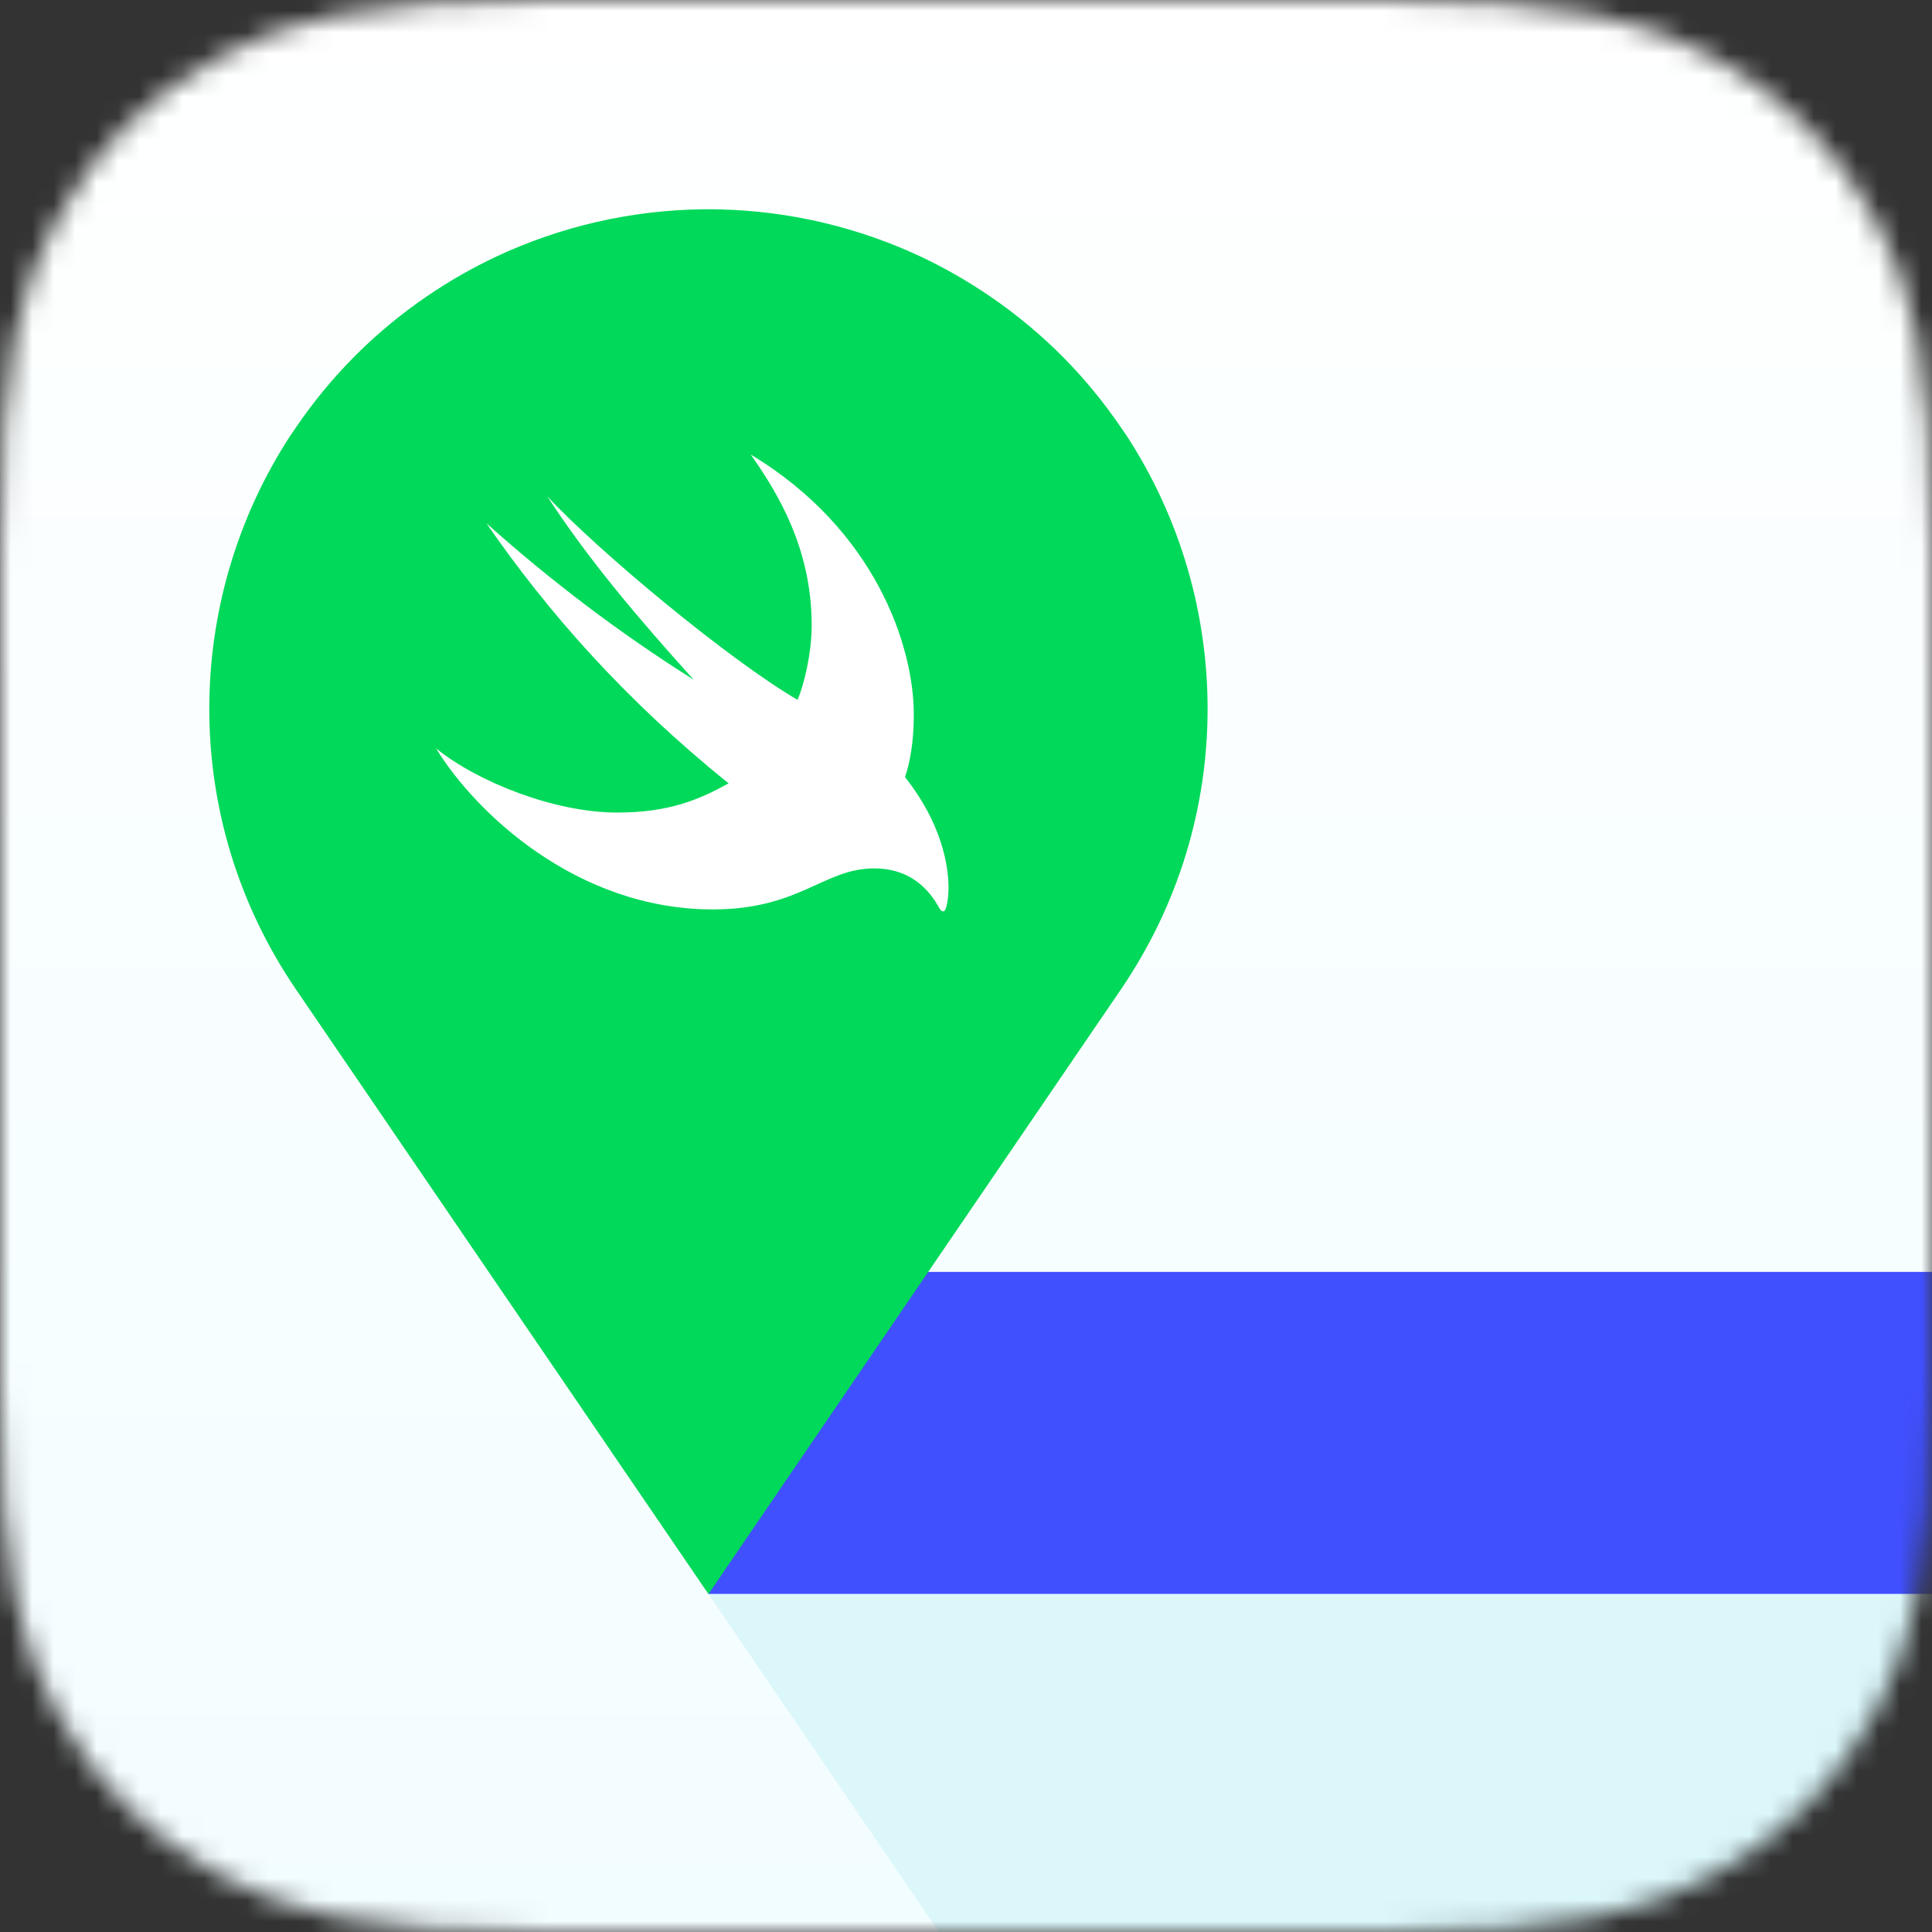 <?xml version="1.0" encoding="UTF-8"?>
<svg width="90px" height="90px" viewBox="0 0 90 90" version="1.1" xmlns="http://www.w3.org/2000/svg" xmlns:xlink="http://www.w3.org/1999/xlink">
    <rect x="0" y="0" width="90" height="90" fill="#333333" stroke="none"/>
    <title>NMapsMap-SwiftPM-Icon</title>
    <defs>
        <path d="M25.575,-1.03325072e-15 L64.425,1.03325072e-15 C73.318,-6.00348425e-16 76.543,0.926 79.794,2.665 C83.045,4.403 85.597,6.955 87.335,10.206 C89.074,13.457 90,16.682 90,25.575 L90,64.425 C90,73.318 89.074,76.543 87.335,79.794 C85.597,83.045 83.045,85.597 79.794,87.335 C76.543,89.074 73.318,90 64.425,90 L25.575,90 C16.682,90 13.457,89.074 10.206,87.335 C6.955,85.597 4.403,83.045 2.665,79.794 C0.926,76.543 4.00232283e-16,73.318 -6.88833815e-16,64.425 L6.88833815e-16,25.575 C-4.00232283e-16,16.682 0.926,13.457 2.665,10.206 C4.403,6.955 6.955,4.403 10.206,2.665 C13.457,0.926 16.682,6.00348425e-16 25.575,-1.03325072e-15 Z" id="path-1"></path>
        <linearGradient x1="50%" y1="0%" x2="50%" y2="100%" id="linearGradient-3">
            <stop stop-color="#FFFFFF" offset="0%"></stop>
            <stop stop-color="#F2FDFF" offset="100%"></stop>
        </linearGradient>
    </defs>
    <g id="NMapsMap-SwiftPM-Icon" stroke="none" stroke-width="1" fill="none" fill-rule="evenodd">
        <mask id="mask-2" fill="white">
            <use xlink:href="#path-1"></use>
        </mask>
        <g id="Outer-Capsule"></g>
        <g id="Group" mask="url(#mask-2)">
            <g id="NMapsMap-SwiftPM" transform="translate(0, -0.002)">
                <rect id="Background" fill="url(#linearGradient-3)" x="0.002" y="0.002" width="90" height="90"></rect>
                <path d="M90.002,74.252 L90.002,90.002 L43.74,90.002 L33.002,74.261 L33.002,74.252 L90.002,74.252 Z" id="Shadow" fill="#DCF7FA"></path>
                <rect id="Stripe" fill="#4050FF" x="33.002" y="59.252" width="57" height="15"></rect>
                <path d="M33.243,9.751 L33.555,9.757 C36.79,9.837 39.989,10.589 42.928,11.973 C44.016,12.489 45.078,13.096 46.104,13.795 C47.375,14.662 48.533,15.633 49.574,16.688 C50.53,17.662 51.413,18.734 52.209,19.9 L52.488,20.307 C57.454,27.937 57.659,38.115 52.209,46.104 L33.002,74.26 L13.795,46.104 C8.349,38.121 8.55,27.952 13.506,20.324 L13.795,19.9 C14.599,18.722 15.493,17.64 16.46,16.659 L16.659,16.46 C17.64,15.493 18.722,14.599 19.9,13.795 C20.935,13.09 22.006,12.479 23.104,11.961 C26.13,10.54 29.43,9.789 32.761,9.751 L32.831,9.75 L32.831,9.75 L33.173,9.75 C33.196,9.751 33.22,9.751 33.243,9.751 Z" id="Pin" fill="#00D95A"></path>
                <path d="M44.08,42.26 C44.139,42.026 44.186,41.733 44.186,41.358 C44.186,40.326 43.869,38.358 42.158,36.201 C42.521,35.135 42.568,33.975 42.568,33.272 C42.568,30.143 40.811,24.694 34.975,21.178 C36.182,22.901 37.811,25.502 37.811,29.123 C37.811,30.436 37.459,31.889 37.154,32.604 C33.99,30.764 27.908,25.713 25.494,23.123 C27.439,26.112 29.748,28.819 32.314,31.666 C28.869,29.498 25.658,27.061 22.658,24.377 C25.529,28.537 29.15,32.639 33.943,36.494 C32.561,37.256 31.154,37.854 28.752,37.854 C25.834,37.854 22.26,36.436 20.314,34.866 C22.119,37.819 26.842,42.366 33.205,42.366 C37.26,42.366 38.373,40.455 40.717,40.455 C42.674,40.455 43.459,41.78 43.752,42.295 C43.846,42.471 43.998,42.565 44.08,42.26 Z" id="Swift" fill="#FFFFFF" fill-rule="nonzero"></path>
            </g>
        </g>
    </g>
</svg>
